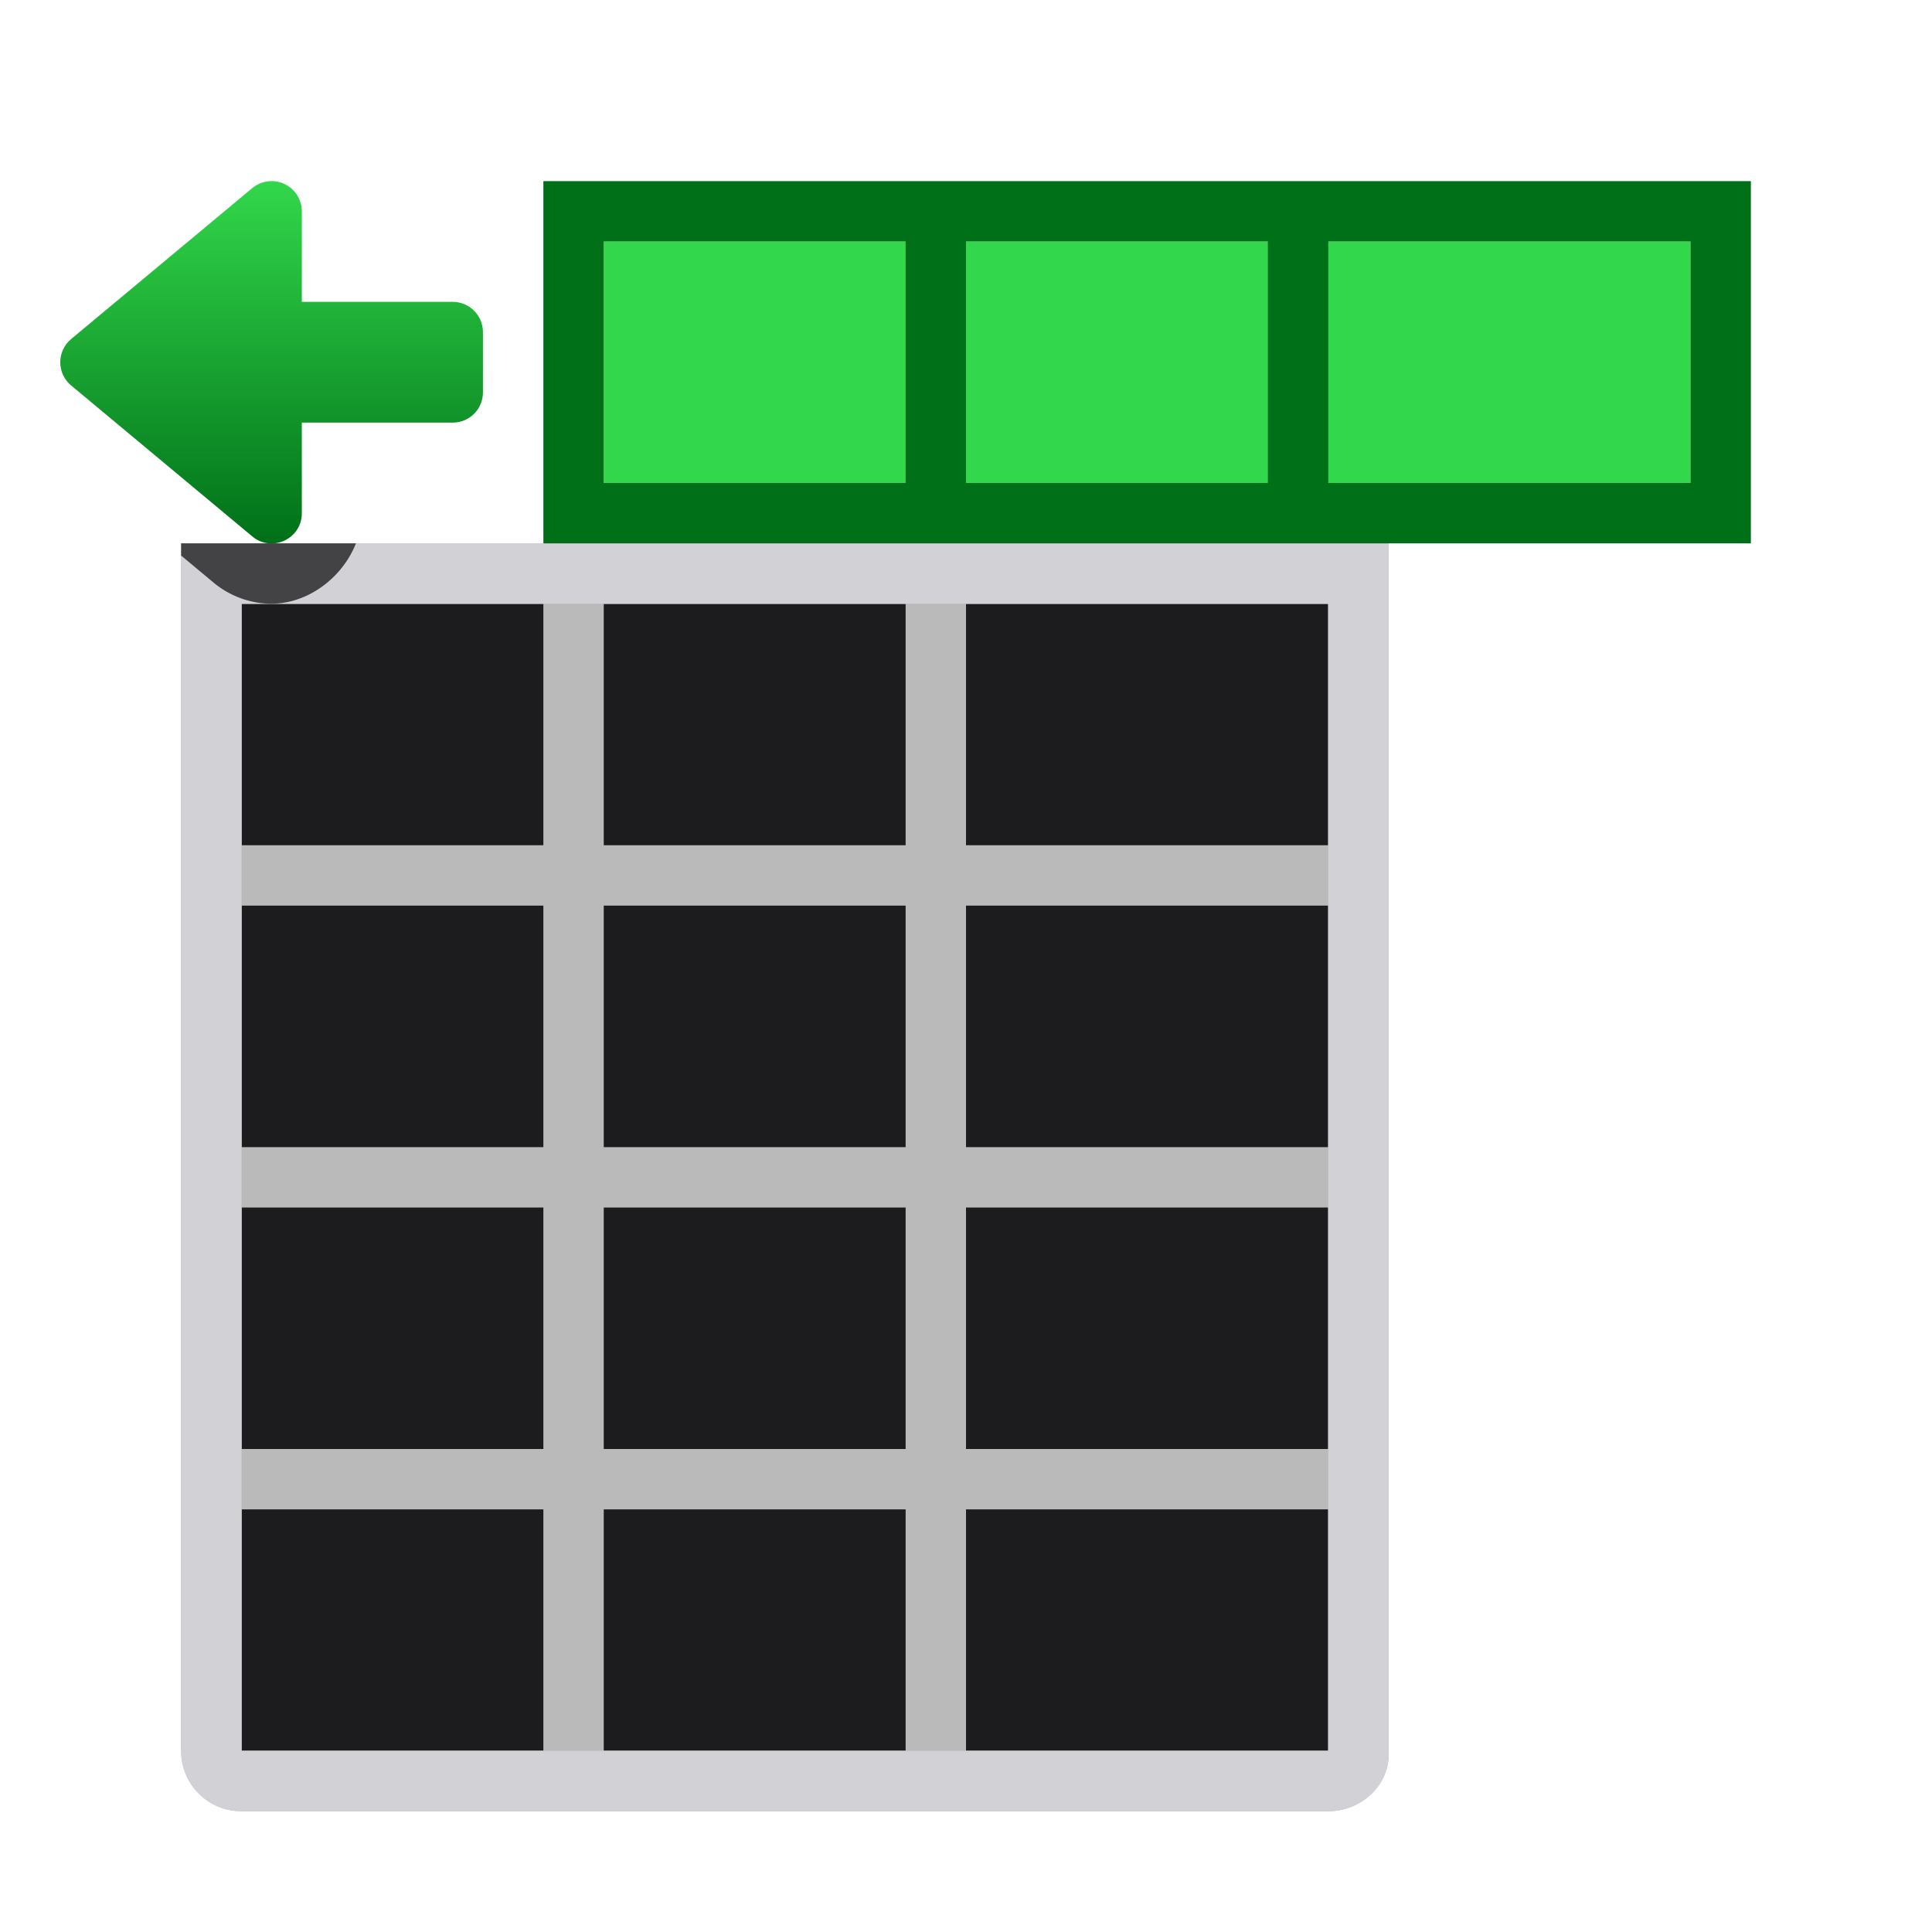 <svg viewBox="0 0 32 32" xmlns="http://www.w3.org/2000/svg" xmlns:xlink="http://www.w3.org/1999/xlink"><linearGradient id="a" gradientUnits="userSpaceOnUse" x1="6" x2="6" y1="30" y2="24"><stop offset="0" stop-color="#007018"/><stop offset="1" stop-color="#32d74b"/></linearGradient><path d="m4 10v4h18v-4zm0 4v1 14h11 4 3v-3-4-7-1z" fill="#1c1c1e"/><path d="m3 9v1 4h1v-4h5v4h1v-4h5v4h1v-4h6v4h1v-4-1h-19zm0 5v15c0 .554.446 1 1 1h18c.554 0 1.034-.447 1-1v-3-1-1-2-8h-1-6-1-5-1-5zm1 1h5v4h-5zm6 0h5v4h-5zm6 0h6v4h-6zm-12 5h5v4h-5zm6 0h5v2 2h-5zm6 0h6v2 2h-6v-1.717-.283zm-12 5h5v4h-5zm6 0h5v.717 3.283h-5zm6 0h6v1 3h-6z" fill="#bababa"/><path d="m3 9v1 4h1v-4h5 1 5 1 6v4h1v-4-1h-19zm0 5v15c0 .554.446 1 1 1h18c.554 0 1.034-.447 1-1v-3-1-1-2-8h-1v1 4 1 2 2 1 1 3h-3-3-1-5-1-5v-4-1-4-1-4-1z" fill="#d1d1d6"/><g transform="translate(0 -21)"><path d="m10 25h18v4h-18z" fill="#32d74b"/><path d="m9 24v1 5h1 5 1 5 1 6 1v-1-4-1h-19zm1 1h5v4h-5zm6 0h5v4h-5zm6 0h6v4h-6z" fill="#007018"/><path d="m4.453 30.999c-.331-.01-.657-.134-.912-.346-.001-.001-.001-.001-.002-.002l-.539-.449v-.203h2.896c-.227.577-.814 1.019-1.441 1z" fill="#1c1c1e" fill-opacity=".784"/><path d="m4.484 24c-.112.003-.219.044-.305.115l-3 2.5c-.241.2-.241.57 0 .77l3 2.5c.326.272.821.04.82-.385v-1.5h2.5c.276-0.0.5-.224.5-.5v-1c-0-.276-.224-.5-.5-.5h-2.5v-1.5c0-.282-.233-.509-.516-.5z" fill="url(#a)"/></g></svg>